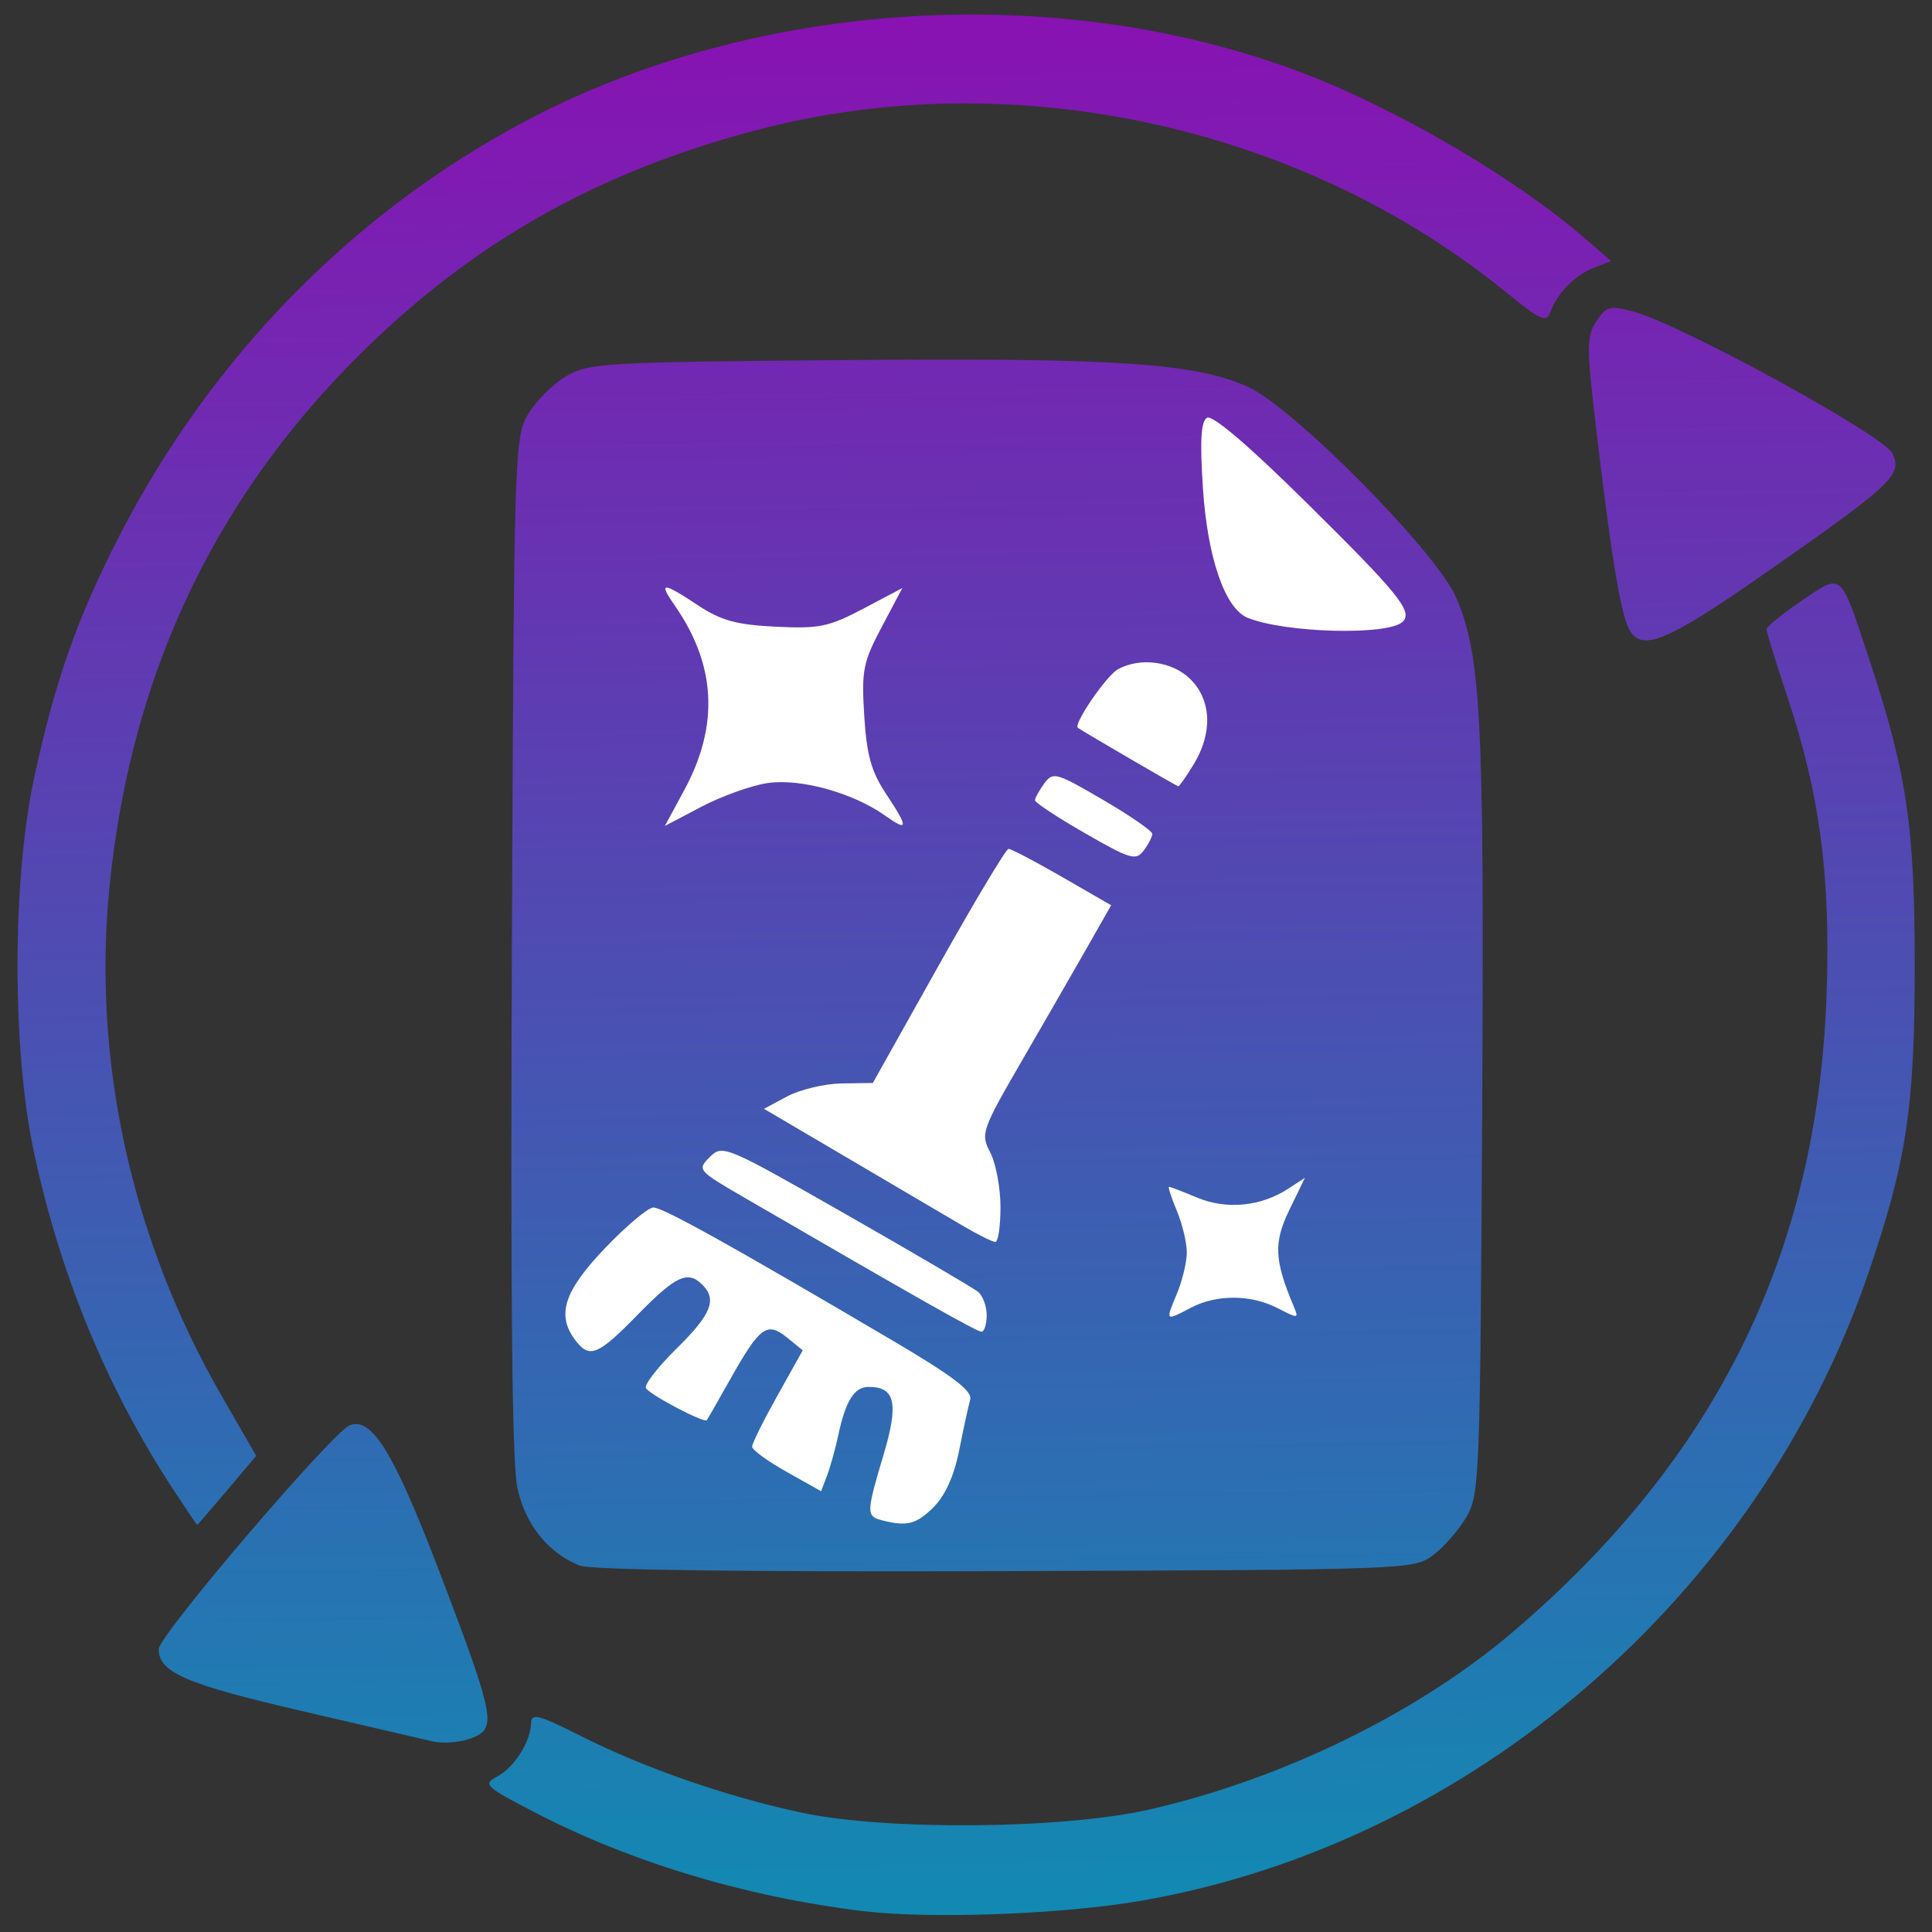 <?xml version="1.0" encoding="UTF-8" standalone="no"?>
<!-- Created with Inkscape (http://www.inkscape.org/) -->

<svg
   xmlns:dc="http://purl.org/dc/elements/1.1/"
   xmlns:cc="http://creativecommons.org/ns#"
   xmlns:rdf="http://www.w3.org/1999/02/22-rdf-syntax-ns#"
   xmlns:svg="http://www.w3.org/2000/svg"
   xmlns="http://www.w3.org/2000/svg"
   xmlns:xlink="http://www.w3.org/1999/xlink"
   xmlns:sodipodi="http://sodipodi.sourceforge.net/DTD/sodipodi-0.dtd"
   xmlns:inkscape="http://www.inkscape.org/namespaces/inkscape"
   version="1.1"
   id="svg2535"
   width="373.333"
   height="373.333"
   viewBox="0 0 373.333 373.333"
   sodipodi:docname="switch_to_simplify1.svg"
   inkscape:version="0.92.5 (2060ec1f9f, 2020-04-08)">
  <rect x="0" y="0" width="373.333" height="373.333" fill="#333333" stroke="none"/>
  <defs
     id="defs2539">
    <linearGradient
       inkscape:collect="always"
       id="linearGradient2555">
      <stop
         style="stop-color:#8911b2;stop-opacity:1"
         offset="0"
         id="stop2551" />
      <stop
         style="stop-color:#118ab2;stop-opacity:1"
         offset="1"
         id="stop2553" />
    </linearGradient>
    <linearGradient
       inkscape:collect="always"
       xlink:href="#linearGradient2555"
       id="linearGradient2557"
       x1="184.412"
       y1="0.721"
       x2="190.096"
       y2="370.807"
       gradientUnits="userSpaceOnUse" />
  </defs>
  <sodipodi:namedview
     pagecolor="#ffffff"
     bordercolor="#666666"
     borderopacity="1"
     objecttolerance="10"
     gridtolerance="10"
     guidetolerance="10"
     inkscape:pageopacity="0"
     inkscape:pageshadow="2"
     inkscape:window-width="915"
     inkscape:window-height="1020"
     id="namedview2537"
     showgrid="false"
     inkscape:zoom="1.5834141"
     inkscape:cx="164.70659"
     inkscape:cy="199.38363"
     inkscape:window-x="1005"
     inkscape:window-y="29"
     inkscape:window-maximized="0"
     inkscape:current-layer="svg2535" />
  <ellipse
     style="opacity:1;fill:#ffffff;fill-opacity:1;fill-rule:evenodd;stroke:none;stroke-width:0.758;stroke-miterlimit:4;stroke-dasharray:none;stroke-opacity:1"
     id="path3124"
     cx="98.818"
     cy="250.773"
     rx="17.683"
     ry="42.629"
     transform="rotate(-44.848)"
     inkscape:transform-center-x="-2.5036827"
     inkscape:transform-center-y="0.33648013" />
  <rect
     style="opacity:1;fill:#ffffff;fill-opacity:1;fill-rule:evenodd;stroke:none;stroke-width:1.333;stroke-miterlimit:4;stroke-dasharray:none;stroke-opacity:1"
     id="rect3126"
     width="130.099"
     height="97.258"
     x="116.836"
     y="101.768" />
  <rect
     style="opacity:1;fill:#ffffff;fill-opacity:1;fill-rule:evenodd;stroke:none;stroke-width:1.333;stroke-miterlimit:4;stroke-dasharray:none;stroke-opacity:1"
     id="rect3128"
     width="159.781"
     height="110.521"
     x="107.363"
     y="185.132" />
  <g
     id="g2545"
     transform="translate(2.5773213e-6)"
     style="fill-opacity:1;fill:url(#linearGradient2557)">
    <path
       style="fill:url(#linearGradient2557);fill-opacity:1;stroke-width:1.333"
       d="m 166.667,369.286 c -22.578,-2.764 -44.631,-9.39 -63.131,-18.968 -9.851,-5.1 -10.289,-5.511 -7.48,-7.015 3.335,-1.785 6.492,-6.748 6.563,-10.32 0.041,-2.02 1.406,-1.665 9.714,2.52 12.234,6.164 27.909,11.613 42.379,14.731 16.489,3.553 50.761,3.246 67.549,-0.605 25.699,-5.895 51.849,-18.705 70.239,-34.408 39.122,-33.404 58.641,-73.008 60.445,-122.649 0.843,-23.185 -1.248,-39.042 -7.688,-58.315 -2.158,-6.458 -3.908,-12.158 -3.89,-12.667 0.019,-0.508 3.067,-2.982 6.773,-5.497 7.937,-5.386 7.394,-5.853 13.03,11.207 7.314,22.141 8.829,32.329 8.829,59.366 0,27.25 -1.591,37.795 -8.95,59.333 -21.294,62.319 -76.635,110.126 -140.383,121.272 -15.133,2.646 -40.966,3.609 -54,2.014 z M 83.333,336.445 c -1.467,-0.346 -12.816,-2.985 -25.221,-5.864 -22.219,-5.156 -27.446,-7.425 -27.446,-11.914 0,-2.623 33.59,-41.969 36.92,-43.247 4.242,-1.628 8.417,5.107 16.976,27.388 9.121,23.744 10.645,29.014 9.088,31.419 -1.232,1.902 -6.688,3.074 -10.318,2.217 z M 112,302.522 c -6.132,-2.467 -10.494,-7.925 -12.034,-15.056 -1.016,-4.706 -1.34,-36.969 -1.051,-104.799 0.408,-95.776 0.479,-98.105 3.132,-102.619 1.493,-2.541 4.793,-5.841 7.333,-7.333 4.381,-2.574 7.152,-2.736 53.72,-3.136 52.334,-0.45 67.621,0.552 77.926,5.111 8.773,3.881 36.592,31.978 40.356,40.76 4.841,11.293 5.451,23.426 5.026,99.885 -0.393,70.542 -0.51,73.506 -3.075,77.861 -1.467,2.49 -4.36,5.79 -6.43,7.333 -3.717,2.771 -4.745,2.809 -82.667,3.071 -50.454,0.169 -80.105,-0.219 -82.236,-1.076 z m 68.413,-11.299 c 2.253,-2.253 3.961,-6.056 4.94,-11 0.823,-4.156 1.778,-8.551 2.122,-9.765 0.469,-1.658 -3.297,-4.52 -15.092,-11.471 -30.99,-18.263 -44.273,-25.653 -46.111,-25.653 -1.027,0 -5.259,3.555 -9.404,7.901 -7.916,8.299 -9.383,12.888 -5.68,17.766 2.725,3.59 4.361,2.914 12.087,-5 7.311,-7.489 9.633,-8.557 12.457,-5.733 2.869,2.869 1.709,5.726 -5.007,12.341 -3.634,3.579 -6.293,7.015 -5.91,7.636 0.81,1.31 11.286,6.817 11.761,6.183 0.176,-0.234 2.221,-3.806 4.546,-7.937 5.704,-10.137 7.09,-11.157 10.932,-8.046 l 3.067,2.484 -4.895,8.753 c -2.692,4.814 -4.894,9.255 -4.894,9.87 7.4e-4,0.614 3.002,2.802 6.67,4.862 l 6.668,3.745 1.16,-3.079 c 0.638,-1.693 1.608,-5.179 2.155,-7.745 1.427,-6.698 3.092,-9.333 5.896,-9.333 5.109,0 5.808,3.178 2.868,13.049 -3.342,11.223 -3.366,11.928 -0.418,12.699 4.889,1.278 6.742,0.814 10.08,-2.524 z m 10.253,-37.06 c 0,-1.744 -0.75,-3.783 -1.667,-4.533 -0.917,-0.749 -12.392,-7.481 -25.5,-14.96 -23.331,-13.31 -23.886,-13.544 -26.341,-11.089 -2.455,2.455 -2.318,2.618 6.5,7.738 33.633,19.529 45.096,26.013 45.989,26.013 0.56,0 1.019,-1.427 1.019,-3.17 z m 39.514,-1.488 c 4.972,-2.593 11.583,-2.543 16.746,0.127 3.929,2.032 4.078,2.016 3.084,-0.333 -3.772,-8.914 -3.932,-12.353 -0.866,-18.663 l 3.023,-6.221 -3.222,2.111 c -5.241,3.434 -11.928,4.099 -17.559,1.747 -2.775,-1.159 -5.241,-2.108 -5.481,-2.108 -0.24,0 0.434,2.081 1.496,4.624 1.063,2.543 1.932,6.162 1.932,8.043 0,1.88 -0.869,5.5 -1.932,8.043 -2.221,5.315 -2.272,5.267 2.78,2.632 z m -36.848,-19.408 c 0,-3.703 -0.887,-8.448 -1.971,-10.544 -1.912,-3.698 -1.722,-4.24 6.404,-18.267 4.606,-7.951 10.304,-17.848 12.662,-21.993 l 4.286,-7.538 -9.474,-5.462 c -5.211,-3.004 -9.872,-5.448 -10.357,-5.43 -0.486,0.018 -6.583,10.203 -13.55,22.635 l -12.667,22.602 -6,0.088 c -3.3,0.048 -8.033,1.171 -10.518,2.495 l -4.518,2.407 16.518,9.717 c 9.085,5.345 18.918,11.131 21.851,12.858 2.933,1.727 5.783,3.146 6.333,3.153 0.55,0.007 1,-3.017 1,-6.72 z m 29.333,-72.13 c 0,-0.561 -4.297,-3.529 -9.549,-6.597 -9.038,-5.279 -9.645,-5.446 -11.333,-3.137 -0.981,1.342 -1.784,2.802 -1.784,3.245 0,0.443 4.35,3.306 9.667,6.363 8.764,5.039 9.822,5.353 11.333,3.352 0.917,-1.213 1.667,-2.665 1.667,-3.226 z m -74.361,-9.818 c 6.319,-0.945 16.486,1.86 22.695,6.262 4.576,3.244 4.6,2.438 0.131,-4.316 -2.769,-4.184 -3.665,-7.432 -4.132,-14.971 -0.541,-8.734 -0.226,-10.326 3.386,-17.144 l 3.982,-7.516 -7.516,3.968 c -6.687,3.53 -8.559,3.916 -16.97,3.501 -7.583,-0.374 -10.545,-1.189 -14.971,-4.118 -6.929,-4.586 -7.74,-4.583 -4.531,0.015 8.003,11.466 8.612,23.183 1.856,35.657 l -3.767,6.955 7.072,-3.72 c 3.89,-2.046 9.635,-4.104 12.767,-4.572 z m 82.376,-3.653 c 3.67,-6.02 3.431,-12.342 -0.621,-16.394 -3.459,-3.459 -9.602,-4.326 -13.996,-1.974 -2.21,1.183 -8.699,10.631 -7.785,11.336 0.784,0.604 19.066,11.26 19.407,11.312 0.194,0.029 1.542,-1.897 2.995,-4.28 z m 40.388,-27.536 c 1.983,-1.983 -0.816,-5.431 -18.878,-23.262 -11.046,-10.905 -17.938,-16.771 -18.961,-16.138 -1.17,0.723 -1.381,4.443 -0.775,13.664 0.879,13.387 4.252,23.175 8.606,24.973 7.177,2.964 27.296,3.476 30.008,0.764 z M 33.445,287.775 C 20.575,268.115 11.529,246.137 6.477,222.251 2.336,202.675 2.359,170.277 6.528,150.667 10.572,131.643 14.965,119.207 23.391,102.93 41.039,68.838 68.347,41.023 101.388,23.482 145.814,-0.102 204.136,-3.818 251.277,13.932 c 18.225,6.862 41.302,20.318 54.723,31.908 l 5.333,4.606 -3.333,1.291 c -3.669,1.421 -7.135,4.968 -8.437,8.634 -0.727,2.047 -1.892,1.515 -8.536,-3.896 C 251.541,24.311 195.857,12.178 146.667,25.018 116.827,32.808 93.354,45.702 72.122,65.966 42.311,94.418 25.423,129.268 21.189,171.067 c -3.418,33.74 4.163,68.341 21.6,98.59 l 6.719,11.657 -5.63,6.676 c -3.096,3.672 -5.695,6.676 -5.776,6.676 -0.08,0 -2.176,-3.101 -4.658,-6.892 z M 314.826,121.632 c -1.639,-3.062 -3.415,-13.72 -6.215,-37.295 -2.066,-17.397 -2.078,-19.269 -0.134,-22.235 1.939,-2.96 2.556,-3.123 7.156,-1.89 9.205,2.467 48.519,23.997 50.082,27.425 1.895,4.159 0.081,5.868 -24.308,22.907 -19.294,13.479 -24.204,15.527 -26.58,11.087 z"
       id="path2549"
       inkscape:connector-curvature="0" />
    <path
       style="fill:url(#linearGradient2557);fill-opacity:1;stroke-width:1.333"
       d="m 172,369.276 c -15.386,-1.386 -26.518,-3.521 -39.274,-7.531 -10.563,-3.321 -29.341,-11.246 -34.904,-14.733 l -2.845,-1.783 3.845,-3.845 c 2.172,-2.172 3.845,-5.285 3.845,-7.153 v -3.308 l 7.538,4.083 c 10.154,5.5 25.388,11.154 39.128,14.523 16.106,3.949 48.163,4.884 65.281,1.904 86.03,-14.977 146.804,-93.699 138.697,-179.659 -1.46,-15.486 -4.843,-31.002 -9.338,-42.832 -1.398,-3.679 -2.313,-7.059 -2.034,-7.511 0.279,-0.452 3.261,-2.799 6.626,-5.215 l 6.119,-4.394 2.757,6.423 c 10.741,25.024 15.438,60.709 11.819,89.791 -5.116,41.118 -23.137,78.28 -52.238,107.724 C 279.369,353.857 224.716,374.026 172,369.276 Z M 76.667,334.698 c -2.2,-0.617 -12.246,-3.028 -22.325,-5.356 -20.558,-4.75 -25.089,-7.179 -22.792,-12.219 1.991,-4.369 32.06,-38.84 35.148,-40.293 5.858,-2.757 8.065,0.751 19.301,30.672 4.48,11.931 7.292,21.426 7.057,23.832 -0.366,3.752 -0.762,4.015 -6.39,4.244 -3.3,0.134 -7.8,-0.262 -10,-0.879 z M 108.56,300.152 C 99.667,294.73 100,299.141 100,186.745 c 0,-98.125 0.087,-101.689 2.608,-106.63 4.732,-9.275 5.966,-9.448 67.353,-9.448 56.815,0 63.992,0.589 73.372,6.019 8.427,4.878 34.699,32.37 38.262,40.037 l 3.071,6.61 L 285.084,204 c 0.284,54.822 -0.042,82.229 -1.016,85.543 -0.789,2.682 -3.547,6.732 -6.13,9 l -4.697,4.124 -80.287,-0.005 c -76.2,-0.005 -80.496,-0.132 -84.394,-2.509 z m 70.32,-6.933 c 3.436,-1.839 7.271,-10.618 8.395,-19.219 l 0.871,-6.667 -7.74,-4.351 c -4.257,-2.393 -10.14,-5.769 -13.073,-7.502 C 164.4,253.747 154.02,247.725 144.267,242.096 l -17.733,-10.233 -6.534,5.47 c -11.783,9.865 -14.356,17.58 -7.833,23.484 2.51,2.272 2.859,2.083 10.916,-5.902 4.577,-4.537 9.035,-8.249 9.907,-8.249 0.871,0 2.265,1.272 3.097,2.827 1.343,2.51 0.659,3.69 -6.102,10.523 l -7.615,7.696 5.933,3.477 c 3.263,1.912 6.579,3.477 7.368,3.477 0.789,0 3.616,-3.9 6.281,-8.667 4.915,-8.79 5.517,-9.299 9.274,-7.857 3.268,1.254 2.535,4.951 -2.738,13.803 -2.666,4.475 -4.616,8.312 -4.333,8.525 2.35,1.773 13.26,7.529 14.27,7.529 0.705,0 2.343,-4.05 3.64,-9 2.778,-10.601 3.432,-11.552 7.136,-10.376 3.515,1.115 3.547,4.188 0.162,15.321 -2.012,6.617 -2.241,8.851 -0.99,9.646 2.341,1.487 7.367,1.31 10.508,-0.372 z m 10.29,-43.886 c -1.559,-1.1 -13.41,-8.111 -26.335,-15.579 l -23.501,-13.579 -2.988,2.801 -2.988,2.801 4.322,2.648 c 2.377,1.456 15.117,8.862 28.312,16.457 l 23.99,13.809 1.012,-3.678 c 0.807,-2.935 0.439,-4.083 -1.823,-5.678 z M 238,251.778 c 3.864,0 7.694,1.052 10.783,2.961 l 4.791,2.961 -2.88,-5.645 c -4.389,-8.602 -3.878,-15.289 1.786,-23.388 l 2.797,-4 -3.306,2.347 c -1.818,1.291 -4.806,2.993 -6.639,3.784 -4.483,1.932 -15.449,0.782 -18.452,-1.936 -3.828,-3.465 -4.353,-2.582 -1.421,2.389 3.563,6.038 3.554,13.987 -0.023,20.849 l -2.875,5.516 4.723,-2.919 c 3.024,-1.869 6.877,-2.919 10.715,-2.919 z m -46.377,-29.511 c -1.689,-2.544 -0.794,-4.613 10.599,-24.482 6.845,-11.936 12.431,-22.171 12.414,-22.744 -0.031,-1.042 -18.261,-11.76 -19.813,-11.649 -0.766,0.055 -18.779,30.593 -23.756,40.274 -1.876,3.65 -2.977,4.338 -6.981,4.363 -5.107,0.032 -16.086,4.39 -16.086,6.386 0,0.667 3.45,3.103 7.667,5.413 4.217,2.31 10.067,5.616 13,7.347 2.933,1.731 9.533,5.603 14.667,8.604 l 9.333,5.457 0.401,-8.095 c 0.261,-5.271 -0.243,-9.065 -1.445,-10.874 z m 30.512,-58.996 c 0.469,-1.867 0.63,-3.574 0.359,-3.792 -0.271,-0.218 -4.693,-2.889 -9.827,-5.934 -8.525,-5.058 -9.478,-5.342 -11,-3.286 C 200.75,151.497 200,153.266 200,154.191 c 0,1.741 16.74,12.329 19.641,12.423 0.903,0.029 2.025,-1.475 2.493,-3.342 z M 138,155.307 c 11.573,-5.696 22.75,-4.143 35.667,4.958 4.676,3.294 4.621,2.362 -0.26,-4.375 -7.411,-10.231 -8.275,-25.696 -1.987,-35.557 1.052,-1.65 2.88,-4.496 4.061,-6.325 2.032,-3.145 1.734,-3.076 -5.492,1.275 -13.128,7.905 -25.674,7.686 -37.695,-0.657 -3.138,-2.178 -5.948,-3.96 -6.243,-3.96 -0.296,0 1.468,2.98 3.919,6.622 5.169,7.681 7.669,17.458 6.161,24.091 -1.201,5.281 -6.07,15.37 -9.287,19.242 -2.139,2.575 -2.119,2.58 1.155,0.294 1.833,-1.28 6.333,-3.804 10,-5.608 z m 93.991,-9.288 c 2.51,-5.185 2.688,-6.608 1.341,-10.69 -1.894,-5.739 -7.751,-9.222 -13.417,-7.977 C 216.043,128.202 208,136.452 208,139.573 c 0,1.671 16.756,12.278 19.548,12.374 0.851,0.029 2.851,-2.638 4.443,-5.928 z m 37.918,-25.121 c 1.612,-1.179 2.133,-2.668 1.562,-4.465 -1.423,-4.482 -35.091,-36.706 -37.781,-36.159 -2.068,0.42 -2.31,1.862 -1.972,11.769 0.432,12.669 3.082,22.457 7.051,26.05 4.589,4.153 26.586,6.134 31.139,2.805 z M 32.487,285.667 C 20.046,266.311 10.204,240.512 5.917,216.018 3.394,201.602 3.366,170.677 5.864,156.643 13.309,114.809 30.889,81.94 61.493,52.633 90.957,24.417 128.187,7.931 171.924,3.732 c 34.618,-3.323 76.531,5.821 105.991,23.124 10.578,6.213 25.678,17.012 29.146,20.843 2.183,2.412 2.136,2.601 -0.988,4.024 -1.803,0.822 -4.237,3.348 -5.409,5.614 l -2.131,4.12 -3.6,-2.762 C 274.727,43.193 260.644,35.188 243.155,29.266 193.733,12.528 140.556,18.18 98.667,44.621 60.108,68.961 33.111,107.448 23.344,152 c -3.081,14.056 -4.071,41.436 -2.039,56.405 2.992,22.043 11.324,45.694 22.563,64.051 l 5.585,9.122 -5.06,5.752 c -2.783,3.164 -5.492,5.809 -6.019,5.878 -0.527,0.069 -3.177,-3.324 -5.887,-7.541 z M 315.432,121 c -2.34,-3.577 -7.78,-44.34 -7.18,-53.799 0.375,-5.916 0.743,-6.573 3.876,-6.937 4.24,-0.493 47.088,20.617 51.576,25.41 1.912,2.042 2.716,4.083 2.169,5.507 C 364.611,94.471 322.687,124 319.28,124 c -1.037,0 -2.768,-1.35 -3.848,-3 z"
       id="path2547"
       inkscape:connector-curvature="0" />
  </g>
</svg>
